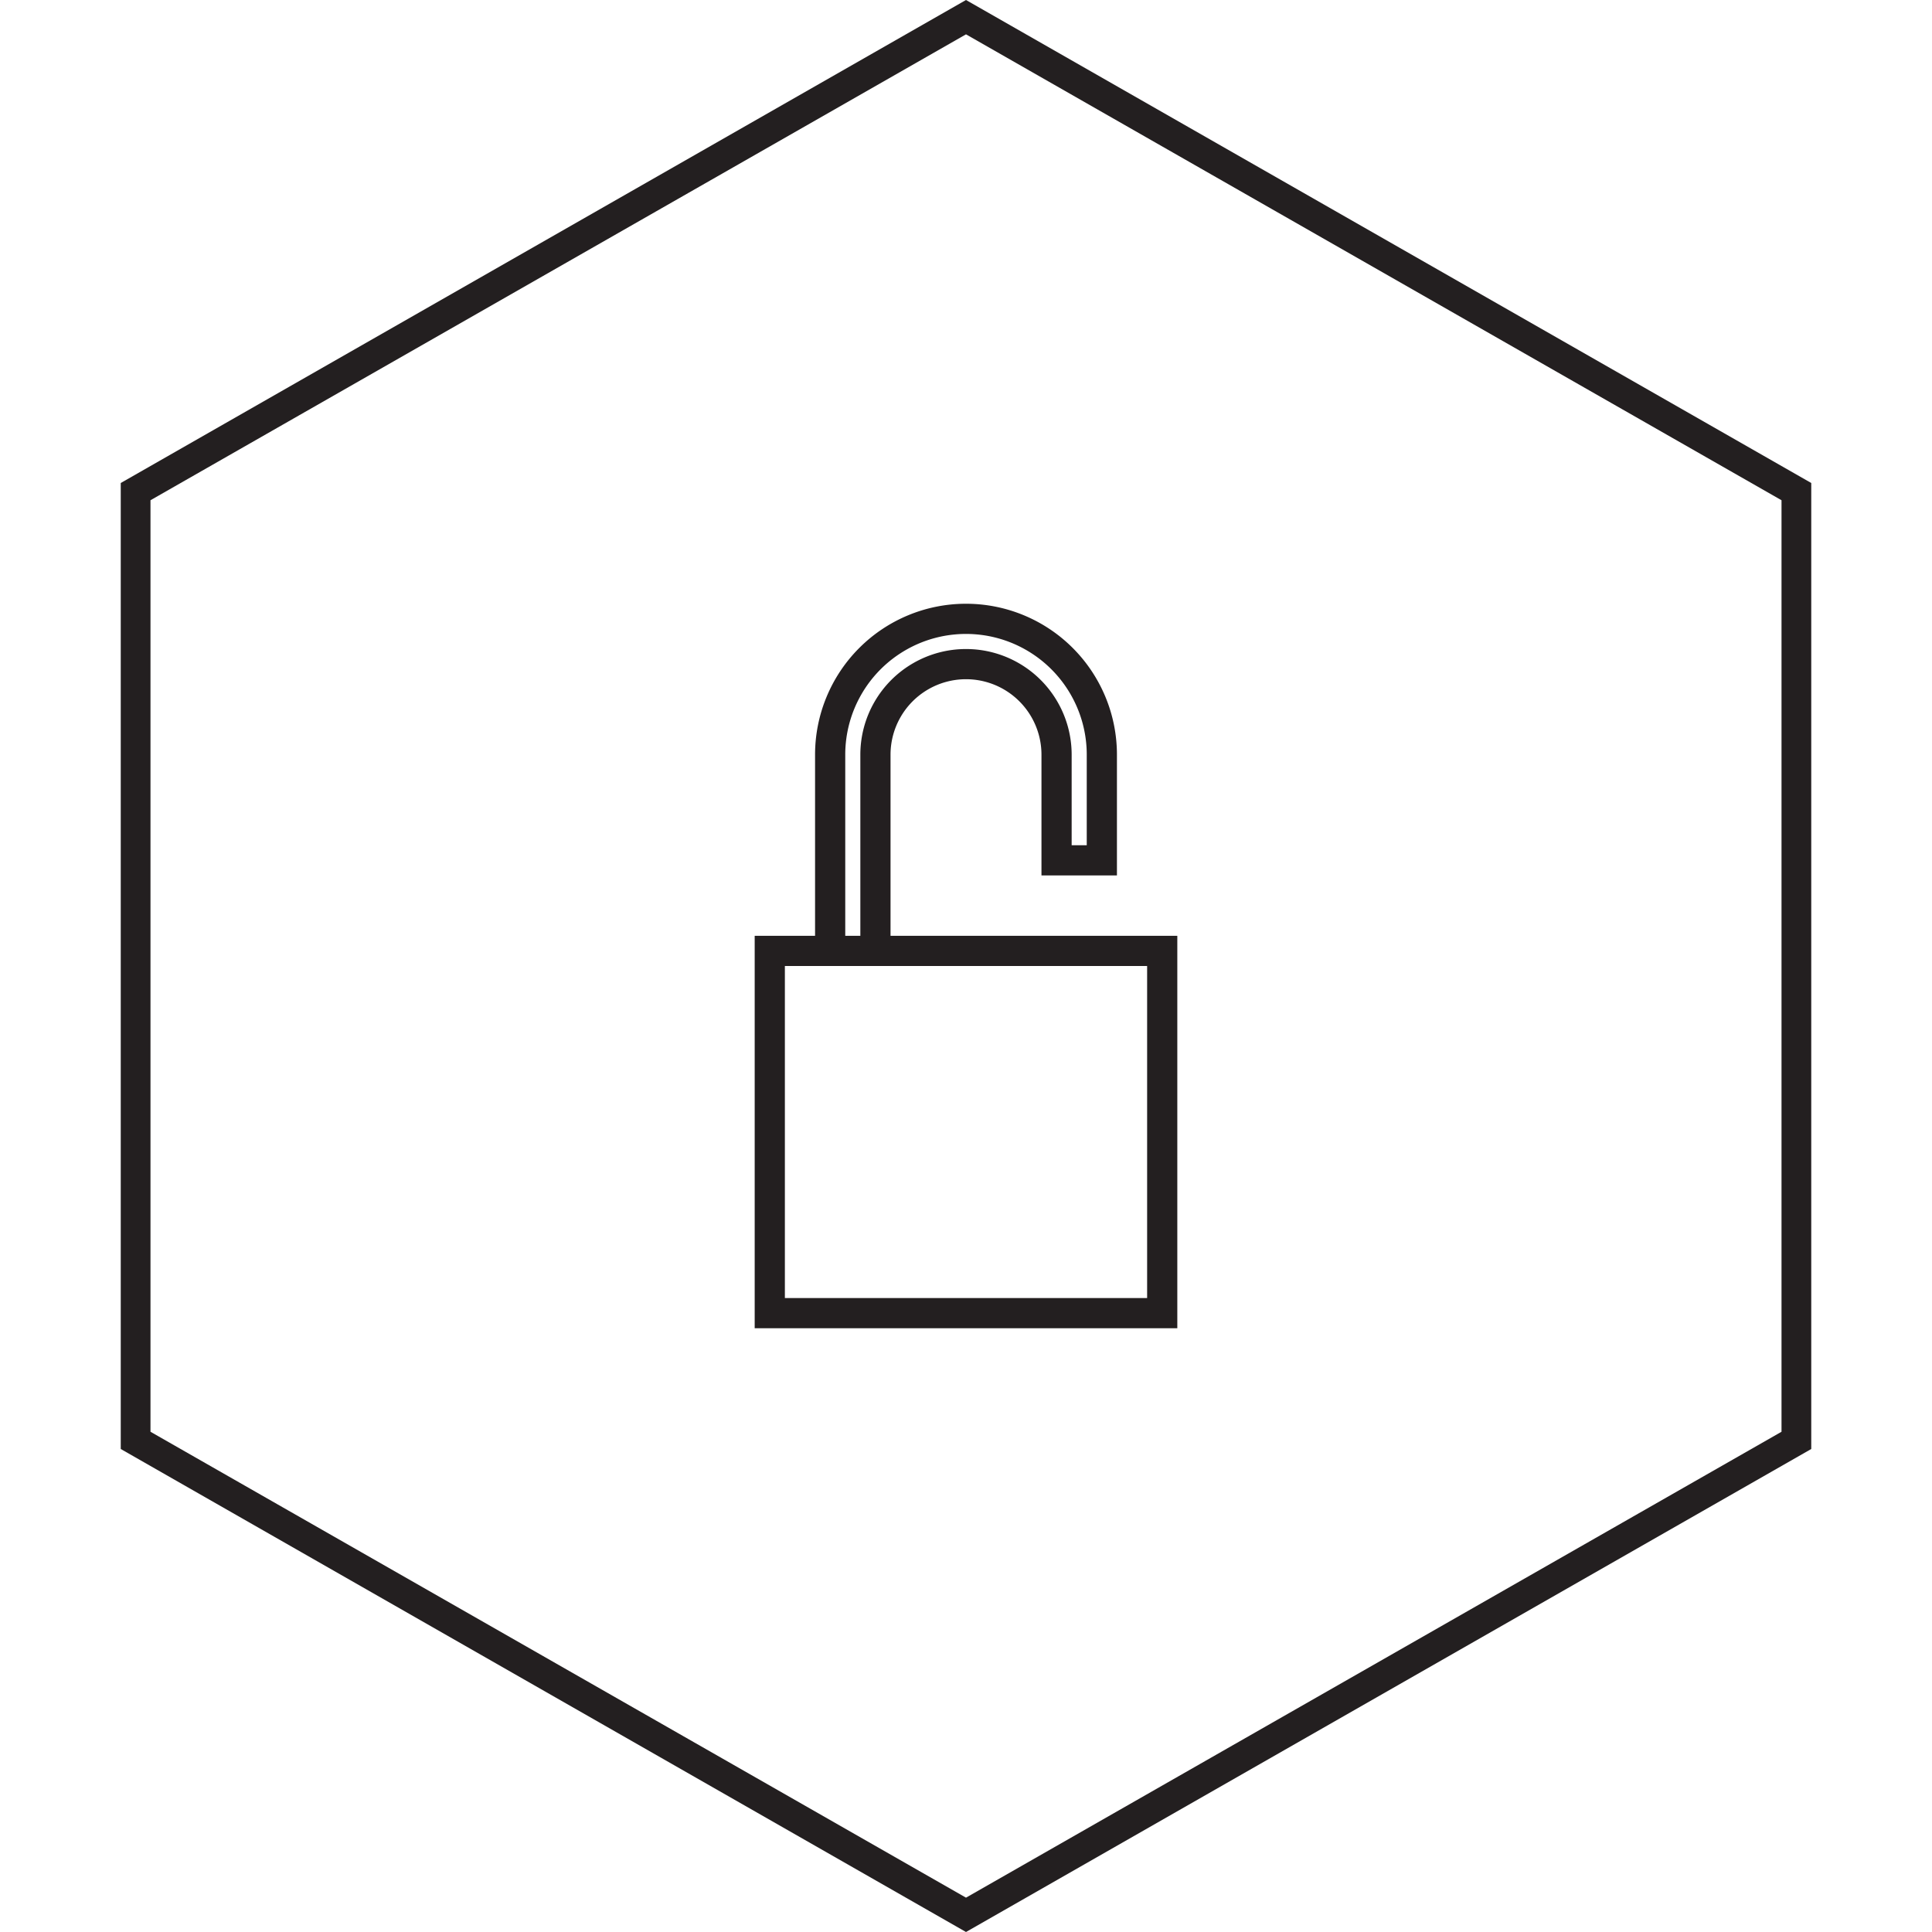 <svg id="Layer_1" data-name="Layer 1" xmlns="http://www.w3.org/2000/svg" viewBox="0 0 512 512"><title>unlock</title><path d="M256,512,32,384V128L256,0,480,128V384ZM39.88,379.43,256,502.9,472.12,379.43V132.57L256,9.1,39.88,132.57Z" fill="#231f20"/><path d="M236,248V200a20,20,0,0,1,40,0v32h20V200a40,40,0,0,0-80,0v48H200V352H312V248Zm-12-48a32,32,0,0,1,64,0v24h-4V200a28,28,0,0,0-56,0v48h-4Zm80,144H208V256h96Z" fill="#231f20"/></svg>